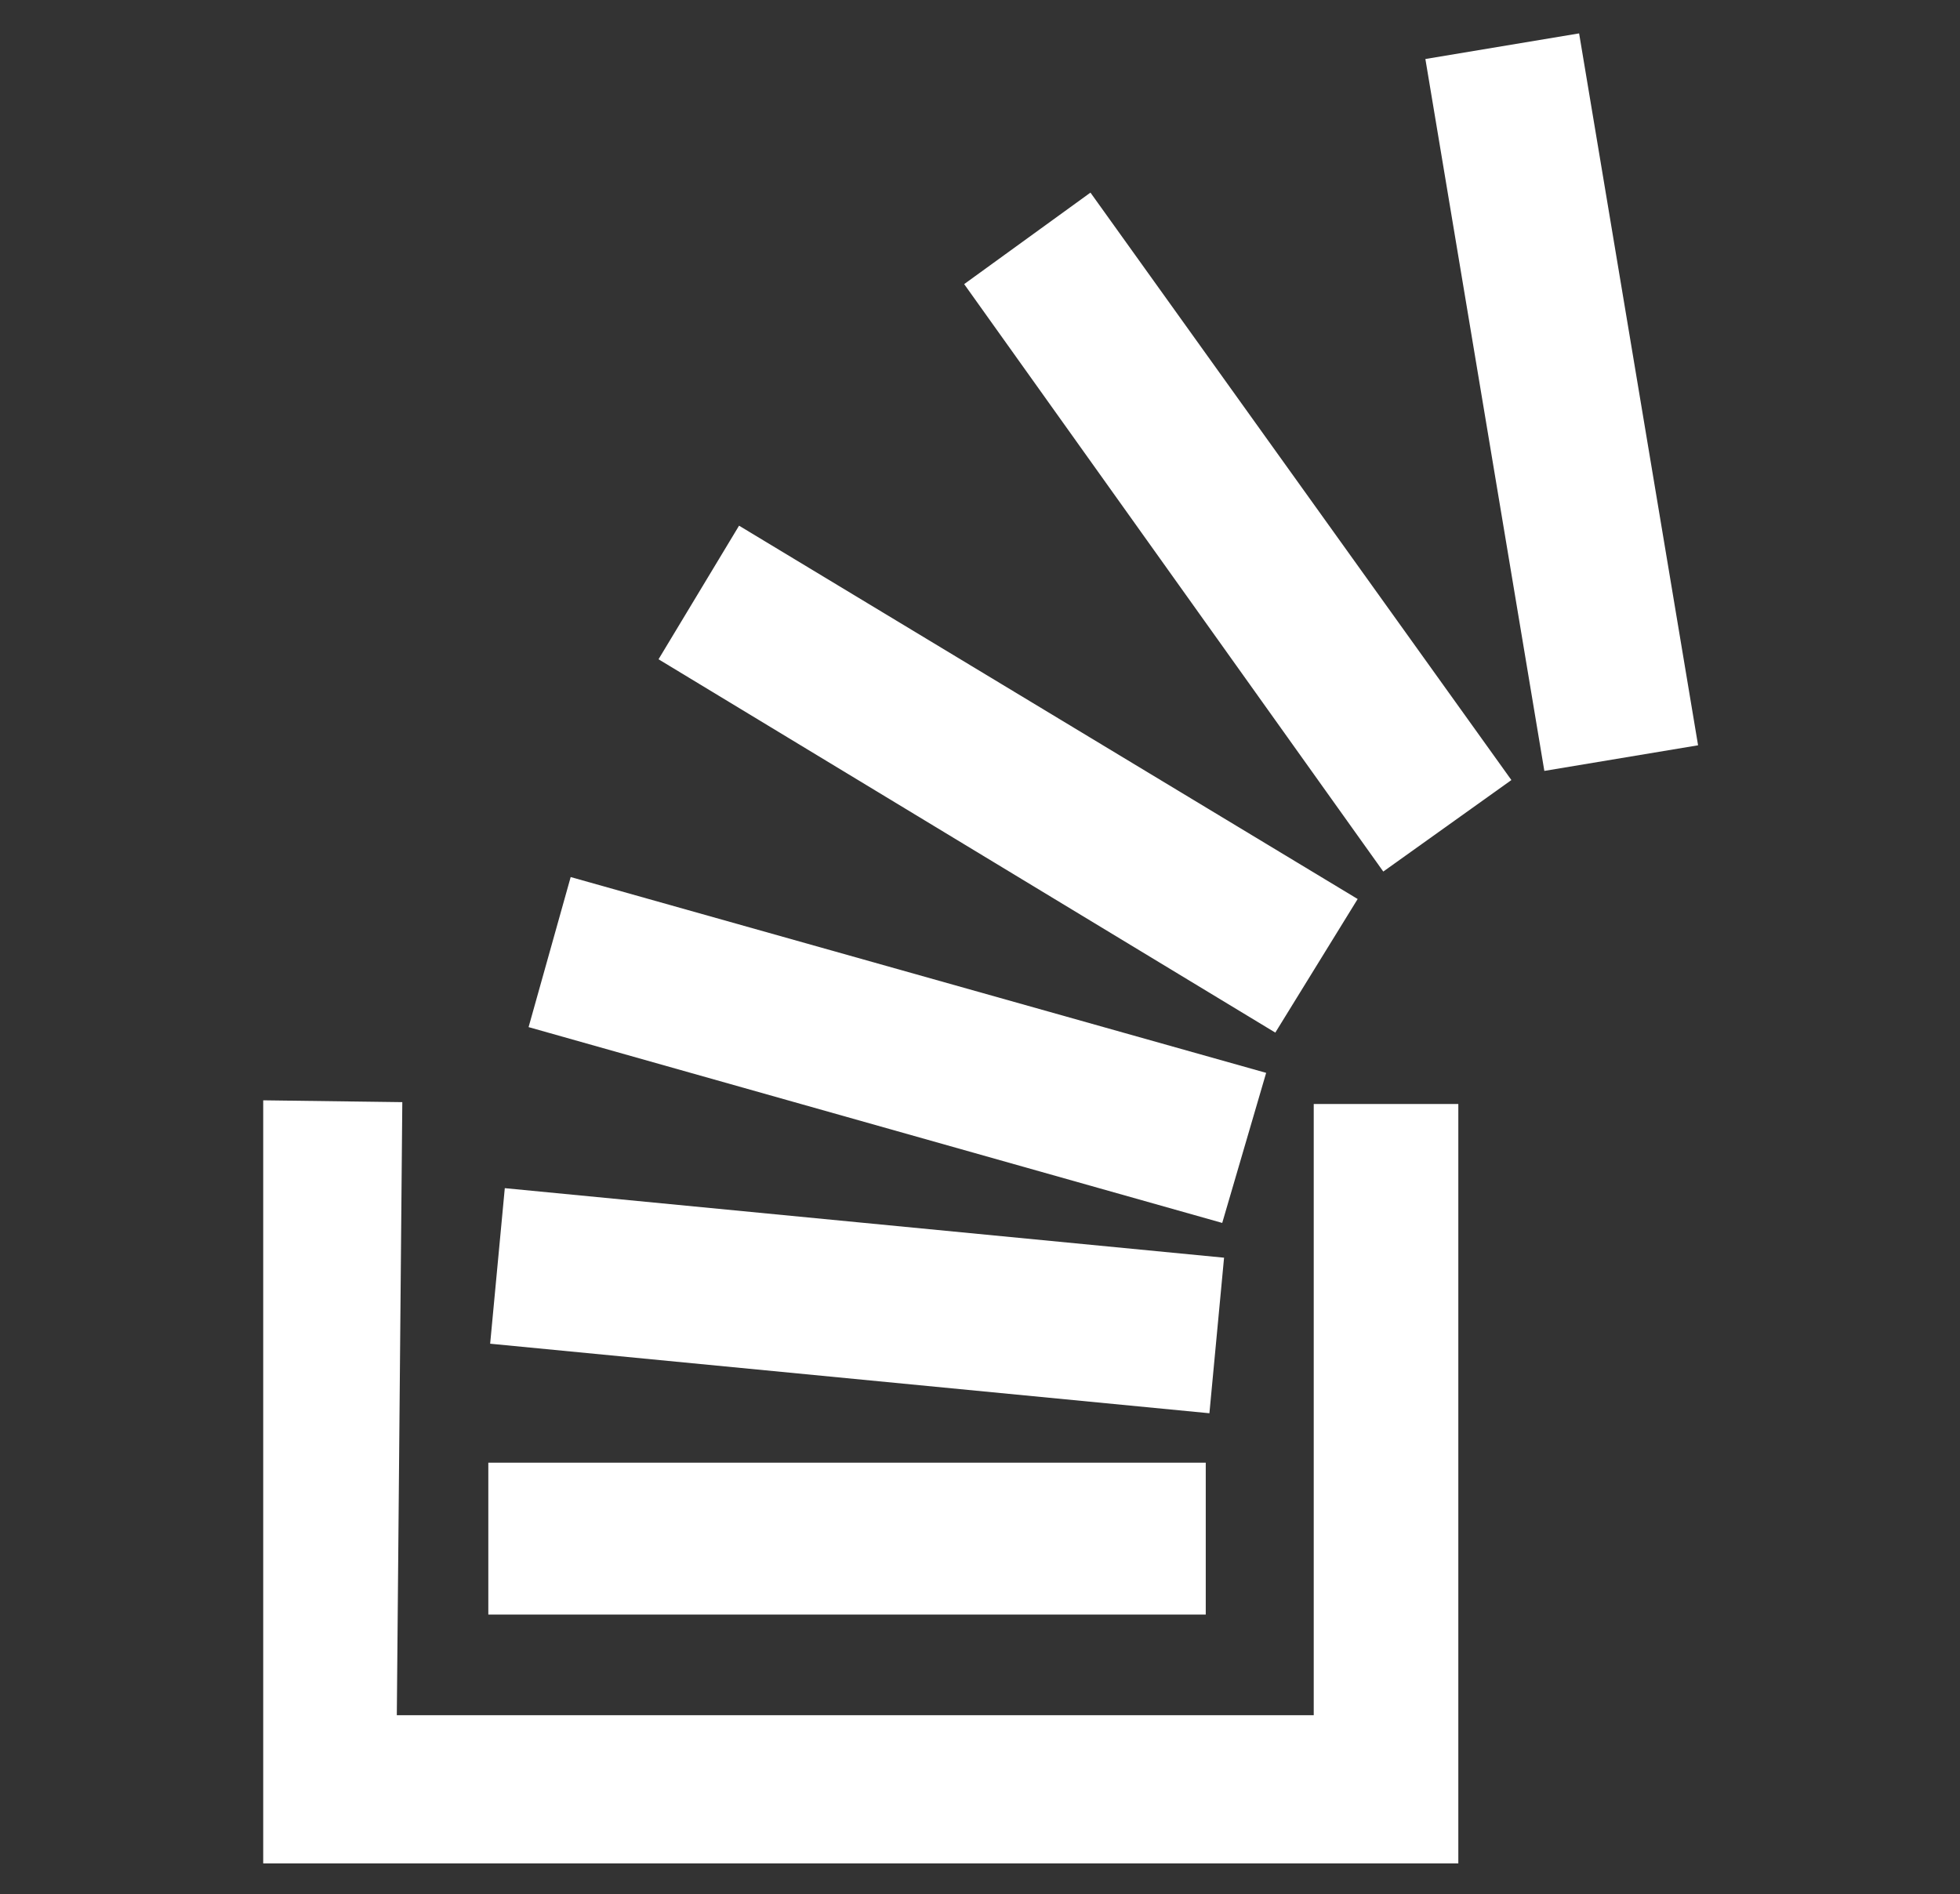 <?xml version="1.0" standalone="no"?>
<!DOCTYPE svg PUBLIC "-//W3C//DTD SVG 1.1//EN" "http://www.w3.org/Graphics/SVG/1.1/DTD/svg11.dtd">
<svg width="508px" height="491px" version="1.1" xmlns="http://www.w3.org/2000/svg" xmlns:xlink="http://www.w3.org/1999/xlink" xml:space="preserve" style="fill-rule:evenodd;clip-rule:evenodd;stroke-linejoin:round;stroke-miterlimit:1.414;">
    <rect width="100%" height="100%" fill="#333333" stroke="none"/>
    <g>
        <g id="Layer1">
            <g>
                <path d="M68.22,483.01L68.22,285.205L104.271,285.679L102.848,444.588L340.499,444.588L340.499,286.153L377.973,286.153L377.973,483.01ZM126.565,379.127L312.512,379.127L312.512,418.498L126.565,418.498ZM127.04,348.294L130.835,307.974L317.256,325.999L313.461,366.319ZM137.001,266.231L147.911,227.334L328.166,278.089L316.781,316.986ZM170.68,170.885L191.552,136.258L351.884,233.026L330.538,267.654ZM249.897,73.643L282.628,49.925L391.729,202.193L358.525,225.91ZM369.435,15.297L409.28,8.656L440.113,193.18L400.268,199.821Z" style="fill:white;fill-rule:nonzero;"/>
            </g>
        </g>
    </g>
</svg>
